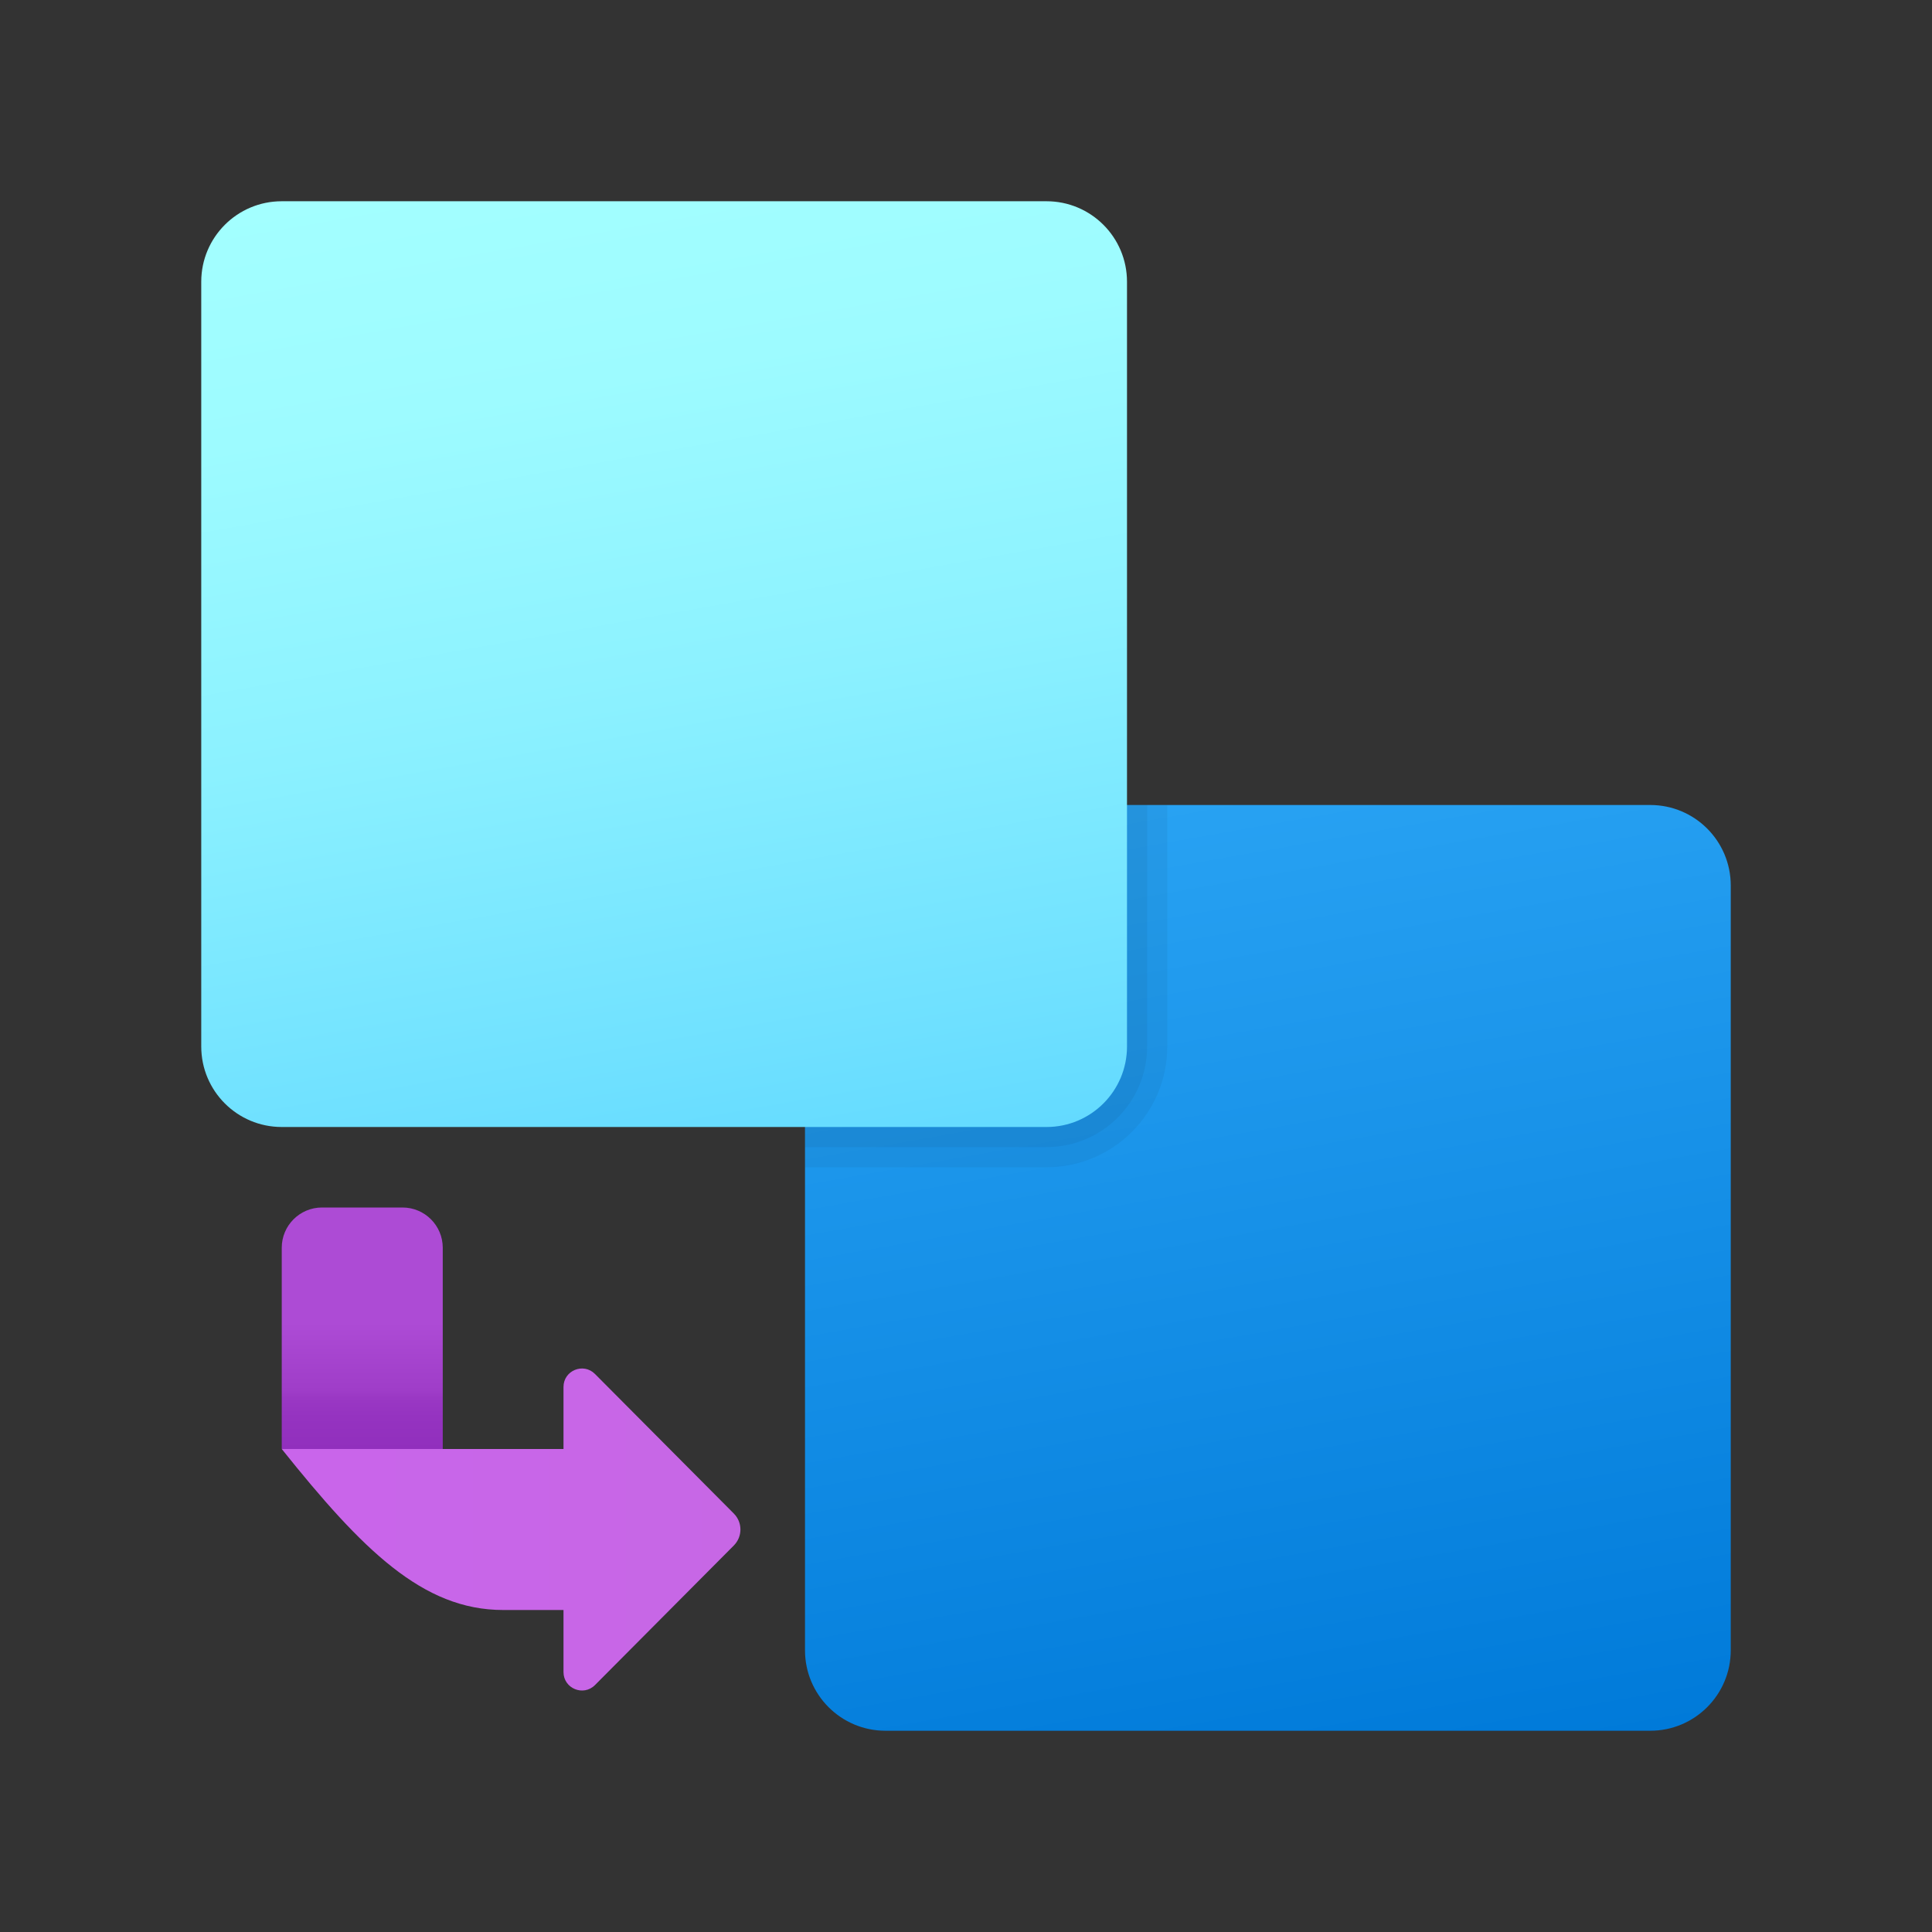 <svg xmlns="http://www.w3.org/2000/svg" viewBox="0 0 48 48" version="1.1">
  <rect x="0" y="0" width="48" height="48" fill="#333333" stroke="none"/>
  <linearGradient
    id="itHRQdNU9sEbBE2XfJGH8a"
    x1="29.242"
    x2="33.758"
    y1="18.692"
    y2="44.308"
    gradientUnits="userSpaceOnUse"
  >
    <stop offset="0" stop-color="#2aa4f4"></stop>
    <stop offset="1" stop-color="#007ad9"></stop>
  </linearGradient>
  <path
    fill="url(#itHRQdNU9sEbBE2XfJGH8a)"
    d="M20,22v19c0,1.105,0.895,2,2,2h19c1.105,0,2-0.895,2-2V22c0-1.105-0.895-2-2-2H22 C20.895,20,20,20.895,20,22z"
  ></path>
  <linearGradient
    id="itHRQdNU9sEbBE2XfJGH8b"
    x1="13.604"
    x2="13.604"
    y1="43"
    y2="37"
    gradientTransform="rotate(180 11.302 36.5)"
    gradientUnits="userSpaceOnUse"
  >
    <stop offset=".478" stop-color="#ad4bd5"></stop>
    <stop offset=".758" stop-color="#9f3dc8"></stop>
    <stop offset=".787" stop-color="#9a38c4"></stop>
    <stop offset=".868" stop-color="#9533c0"></stop>
    <stop offset="1" stop-color="#912fbd"></stop>
  </linearGradient>
  <path
    fill="url(#itHRQdNU9sEbBE2XfJGH8b)"
    d="M8,30h2c0.552,0,1,0.448,1,1v5H7v-5C7,30.448,7.448,30,8,30z"
  ></path>
  <linearGradient
    id="itHRQdNU9sEbBE2XfJGH8c"
    x1="7"
    x2="18.395"
    y1="38"
    y2="38"
    gradientUnits="userSpaceOnUse"
  >
    <stop offset="0" stop-color="#c965eb"></stop>
    <stop offset="1" stop-color="#c767e5"></stop>
  </linearGradient>
  <path
    fill="url(#itHRQdNU9sEbBE2XfJGH8c)"
    d="M18.233,37.605l-3.451-3.469C14.494,33.846,14,34.05,14,34.458V36H7c2,2.5,3.5,4,5.5,4H14 v1.542c0,0.408,0.494,0.612,0.782,0.323l3.451-3.469C18.45,38.176,18.45,37.824,18.233,37.605z"
  ></path>
  <path
    d="M26,29h-6v-7c0-1.105,0.895-2,2-2h7v6C29,27.657,27.657,29,26,29z"
    opacity=".05"
  ></path>
  <path
    d="M26,28.5h-6V22c0-1.105,0.895-2,2-2h6.5v6C28.5,27.381,27.381,28.5,26,28.5z"
    opacity=".05"
  ></path>
  <linearGradient
    id="itHRQdNU9sEbBE2XfJGH8d"
    x1="14.242"
    x2="18.758"
    y1="3.692"
    y2="29.308"
    gradientUnits="userSpaceOnUse"
  >
    <stop offset="0" stop-color="#a3ffff"></stop>
    <stop offset=".223" stop-color="#9dfbff"></stop>
    <stop offset=".53" stop-color="#8bf1ff"></stop>
    <stop offset=".885" stop-color="#6ee0ff"></stop>
    <stop offset="1" stop-color="#63daff"></stop>
  </linearGradient>
  <path
    fill="url(#itHRQdNU9sEbBE2XfJGH8d)"
    d="M26,5H7C5.895,5,5,5.895,5,7v19c0,1.105,0.895,2,2,2h19c1.105,0,2-0.895,2-2V7 C28,5.895,27.105,5,26,5z"
  ></path>
</svg>
